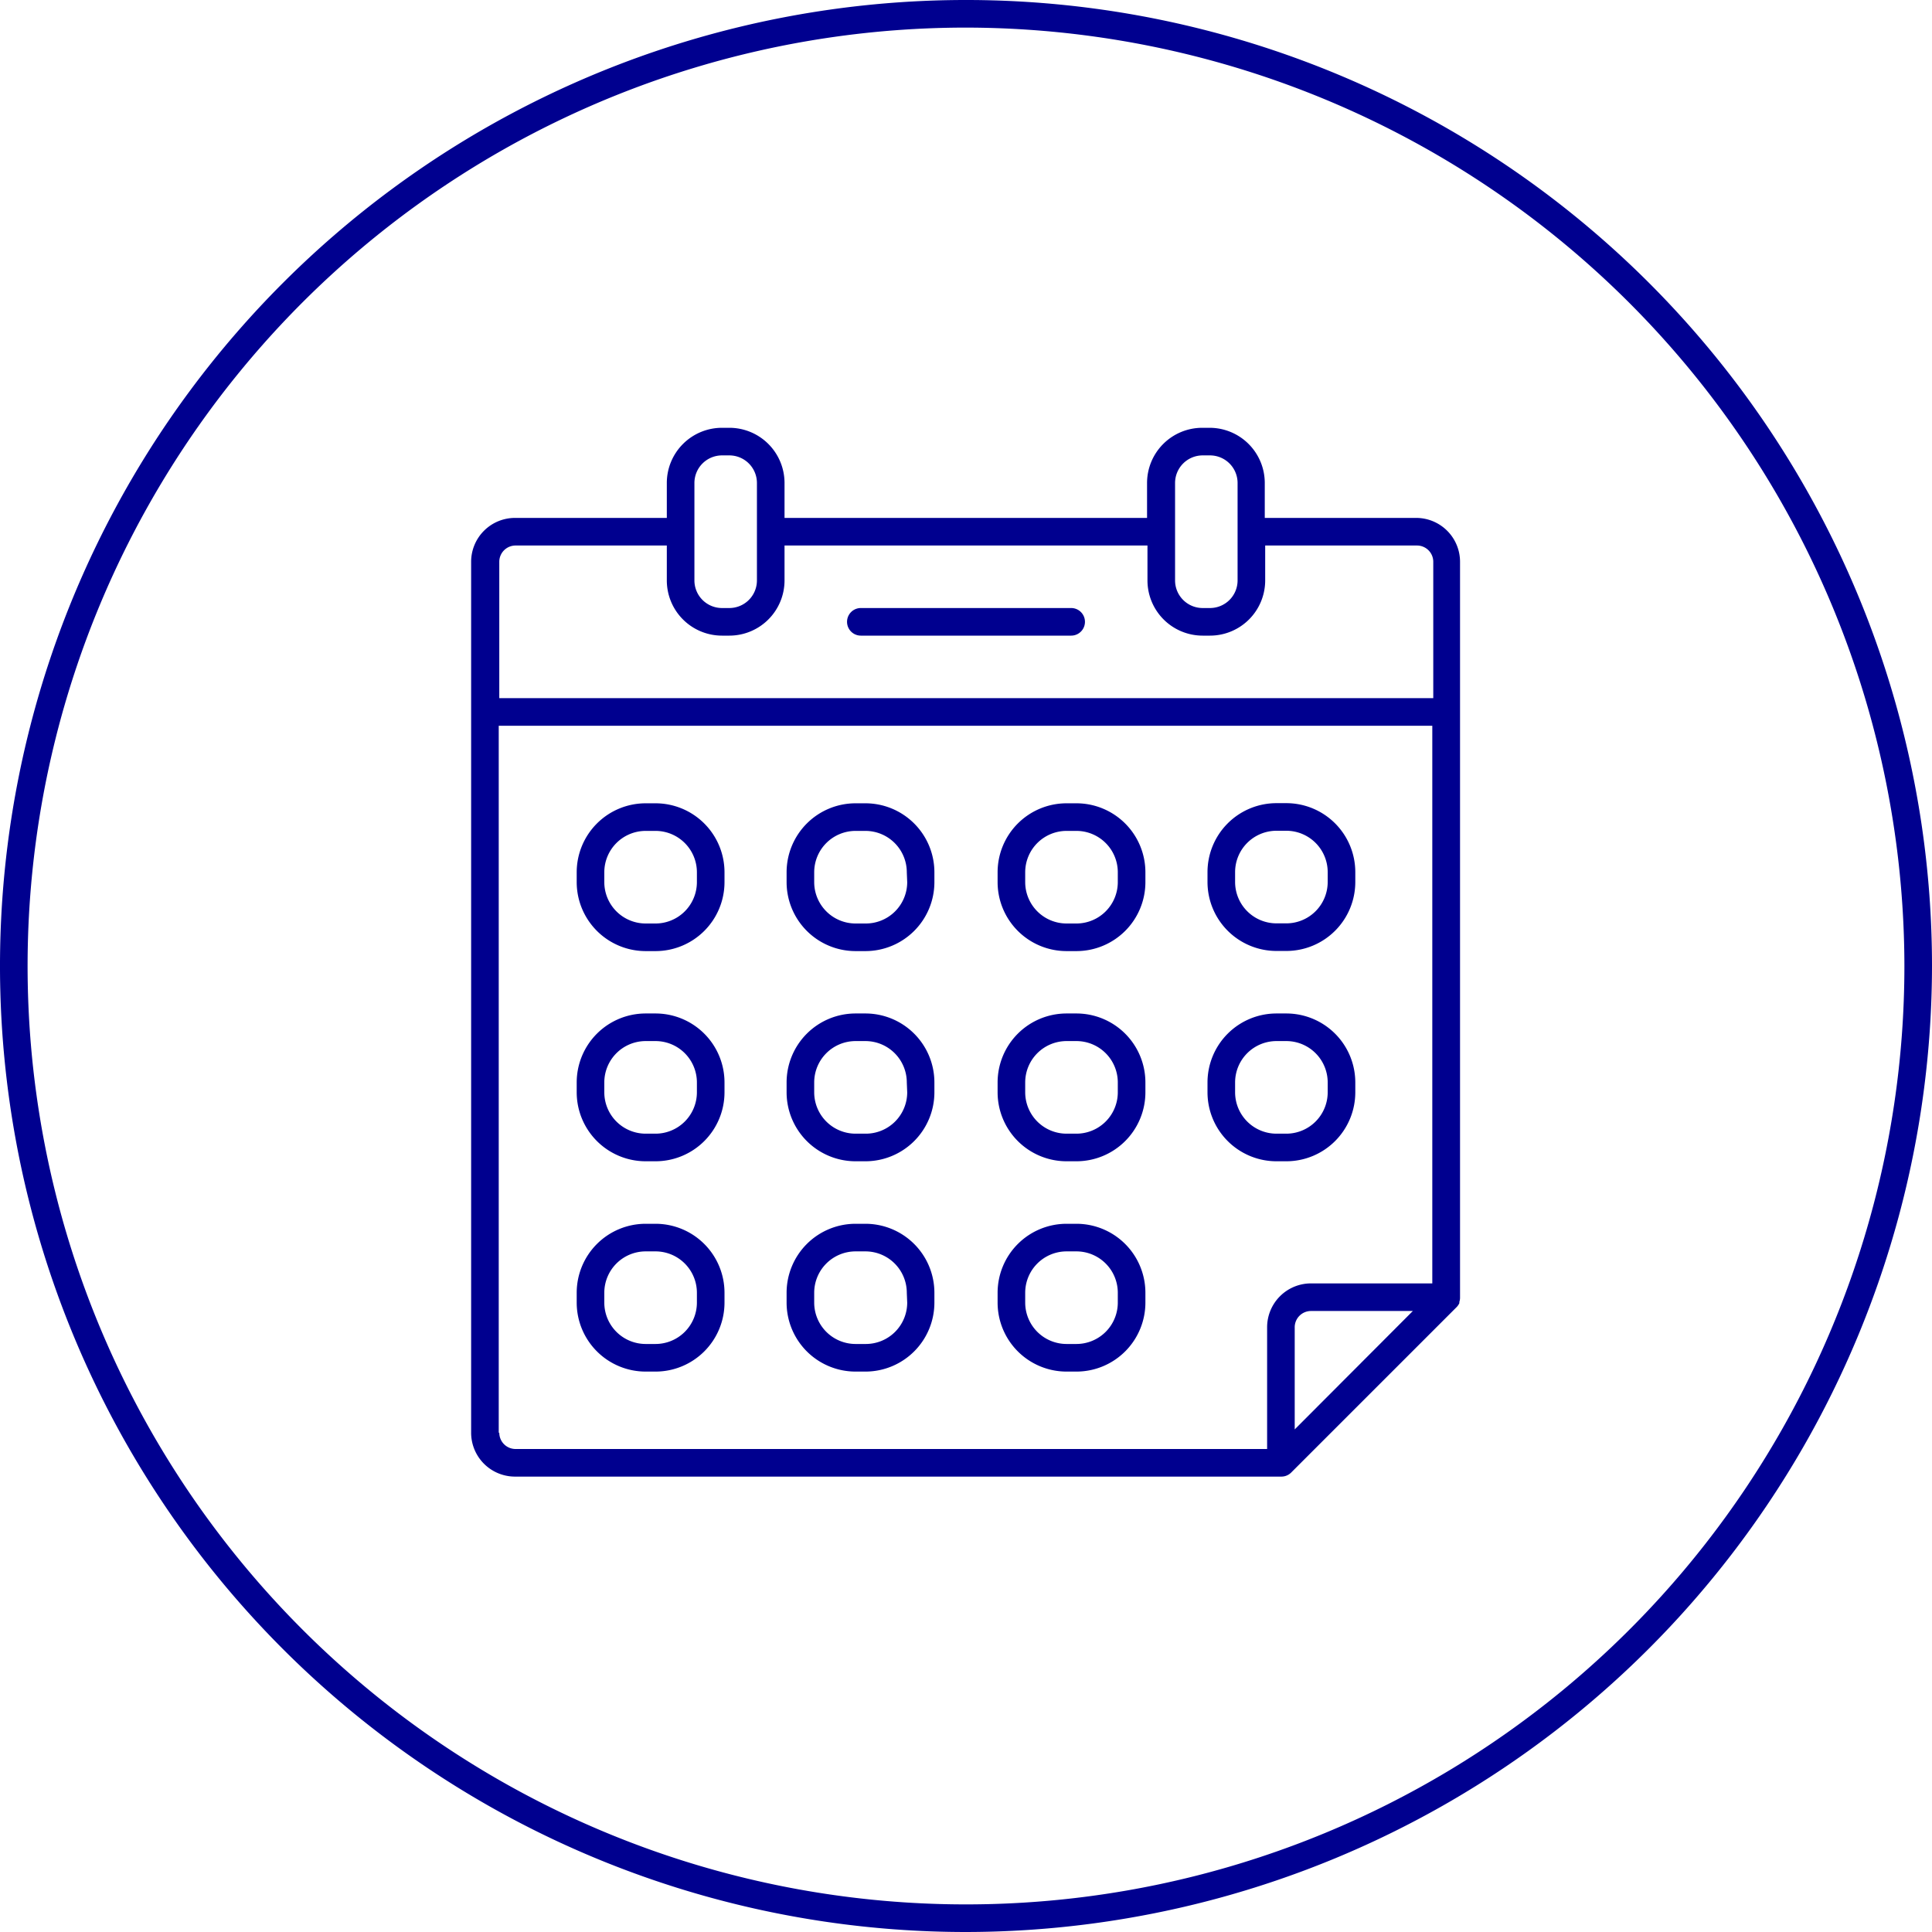 <svg id="svg_2px" data-name="svg 2px" xmlns="http://www.w3.org/2000/svg" viewBox="0 0 140 140"><defs><style>.cls-1{fill:#00008f;}</style></defs><title>calendar</title><path class="cls-1" d="M102.65,37.53h-11V35a4,4,0,0,0-4-4h-.53a4,4,0,0,0-4,4v2.53H56.85V35a4,4,0,0,0-4-4h-.53a4,4,0,0,0-4,4v2.53h-11a3.18,3.18,0,0,0-3.18,3.18v63.12A3.18,3.18,0,0,0,37.35,107h55.5a1,1,0,0,0,.71-.29l12-12h0a1,1,0,0,0,.19-.28l0-.09a1,1,0,0,0,.05-.27s0,0,0-.06V40.71A3.18,3.18,0,0,0,102.65,37.53ZM85.15,35a2,2,0,0,1,2-2h.53a2,2,0,0,1,2,2v7.06a2,2,0,0,1-2,2h-.53a2,2,0,0,1-2-2ZM50.32,35a2,2,0,0,1,2-2h.53a2,2,0,0,1,2,2v7.06a2,2,0,0,1-2,2h-.53a2,2,0,0,1-2-2Zm-13,4.53h11v2.53a4,4,0,0,0,4,4h.53a4,4,0,0,0,4-4V39.53H83.15v2.53a4,4,0,0,0,4,4h.53a4,4,0,0,0,4-4V39.53h11a1.18,1.18,0,0,1,1.18,1.18v9.88H36.18V40.71A1.18,1.18,0,0,1,37.35,39.53Zm-1.18,64.29V52.59h67.65V93H95a3.18,3.18,0,0,0-3.18,3.18V105H37.35A1.18,1.18,0,0,1,36.18,103.82Zm57.68-.24V96.21A1.18,1.18,0,0,1,95,95h7.38Z"/><path class="cls-1" d="M62.38,46.06H77.62a1,1,0,0,0,0-2H62.38a1,1,0,0,0,0,2Z"/><path class="cls-1" d="M47.5,58.21h-.71a5,5,0,0,0-5,5v.71a5,5,0,0,0,5,5h.71a5,5,0,0,0,5-5v-.71A5,5,0,0,0,47.5,58.21Zm3,5.71a3,3,0,0,1-3,3h-.71a3,3,0,0,1-3-3v-.71a3,3,0,0,1,3-3h.71a3,3,0,0,1,3,3Z"/><path class="cls-1" d="M62.74,58.21H62a5,5,0,0,0-5,5v.71a5,5,0,0,0,5,5h.71a5,5,0,0,0,5-5v-.71A5,5,0,0,0,62.74,58.21Zm3,5.71a3,3,0,0,1-3,3H62a3,3,0,0,1-3-3v-.71a3,3,0,0,1,3-3h.71a3,3,0,0,1,3,3Z"/><path class="cls-1" d="M78,58.21h-.71a5,5,0,0,0-5,5v.71a5,5,0,0,0,5,5H78a5,5,0,0,0,5-5v-.71A5,5,0,0,0,78,58.21Zm3,5.71a3,3,0,0,1-3,3h-.71a3,3,0,0,1-3-3v-.71a3,3,0,0,1,3-3H78a3,3,0,0,1,3,3Z"/><path class="cls-1" d="M92.5,68.91h.71a5,5,0,0,0,5-5v-.71a5,5,0,0,0-5-5H92.5a5,5,0,0,0-5,5v.71A5,5,0,0,0,92.5,68.91Zm-3-5.71a3,3,0,0,1,3-3h.71a3,3,0,0,1,3,3v.71a3,3,0,0,1-3,3H92.5a3,3,0,0,1-3-3Z"/><path class="cls-1" d="M47.5,73.44h-.71a5,5,0,0,0-5,5v.71a5,5,0,0,0,5,5h.71a5,5,0,0,0,5-5v-.71A5,5,0,0,0,47.5,73.44Zm3,5.71a3,3,0,0,1-3,3h-.71a3,3,0,0,1-3-3v-.71a3,3,0,0,1,3-3h.71a3,3,0,0,1,3,3Z"/><path class="cls-1" d="M62.74,73.44H62a5,5,0,0,0-5,5v.71a5,5,0,0,0,5,5h.71a5,5,0,0,0,5-5v-.71A5,5,0,0,0,62.74,73.44Zm3,5.71a3,3,0,0,1-3,3H62a3,3,0,0,1-3-3v-.71a3,3,0,0,1,3-3h.71a3,3,0,0,1,3,3Z"/><path class="cls-1" d="M78,73.44h-.71a5,5,0,0,0-5,5v.71a5,5,0,0,0,5,5H78a5,5,0,0,0,5-5v-.71A5,5,0,0,0,78,73.44Zm3,5.71a3,3,0,0,1-3,3h-.71a3,3,0,0,1-3-3v-.71a3,3,0,0,1,3-3H78a3,3,0,0,1,3,3Z"/><path class="cls-1" d="M92.5,84.15h.71a5,5,0,0,0,5-5v-.71a5,5,0,0,0-5-5H92.5a5,5,0,0,0-5,5v.71A5,5,0,0,0,92.5,84.15Zm-3-5.71a3,3,0,0,1,3-3h.71a3,3,0,0,1,3,3v.71a3,3,0,0,1-3,3H92.5a3,3,0,0,1-3-3Z"/><path class="cls-1" d="M47.5,88.68h-.71a5,5,0,0,0-5,5v.71a5,5,0,0,0,5,5h.71a5,5,0,0,0,5-5v-.71A5,5,0,0,0,47.5,88.68Zm3,5.71a3,3,0,0,1-3,3h-.71a3,3,0,0,1-3-3v-.71a3,3,0,0,1,3-3h.71a3,3,0,0,1,3,3Z"/><path class="cls-1" d="M62.74,88.68H62a5,5,0,0,0-5,5v.71a5,5,0,0,0,5,5h.71a5,5,0,0,0,5-5v-.71A5,5,0,0,0,62.74,88.68Zm3,5.71a3,3,0,0,1-3,3H62a3,3,0,0,1-3-3v-.71a3,3,0,0,1,3-3h.71a3,3,0,0,1,3,3Z"/><path class="cls-1" d="M78,88.68h-.71a5,5,0,0,0-5,5v.71a5,5,0,0,0,5,5H78a5,5,0,0,0,5-5v-.71A5,5,0,0,0,78,88.68Zm3,5.71a3,3,0,0,1-3,3h-.71a3,3,0,0,1-3-3v-.71a3,3,0,0,1,3-3H78a3,3,0,0,1,3,3Z"/><path class="cls-1" d="M70,140a70,70,0,1,1,70-70A70.08,70.08,0,0,1,70,140ZM70,2a68,68,0,1,0,68,68A68.08,68.08,0,0,0,70,2Z"/></svg>